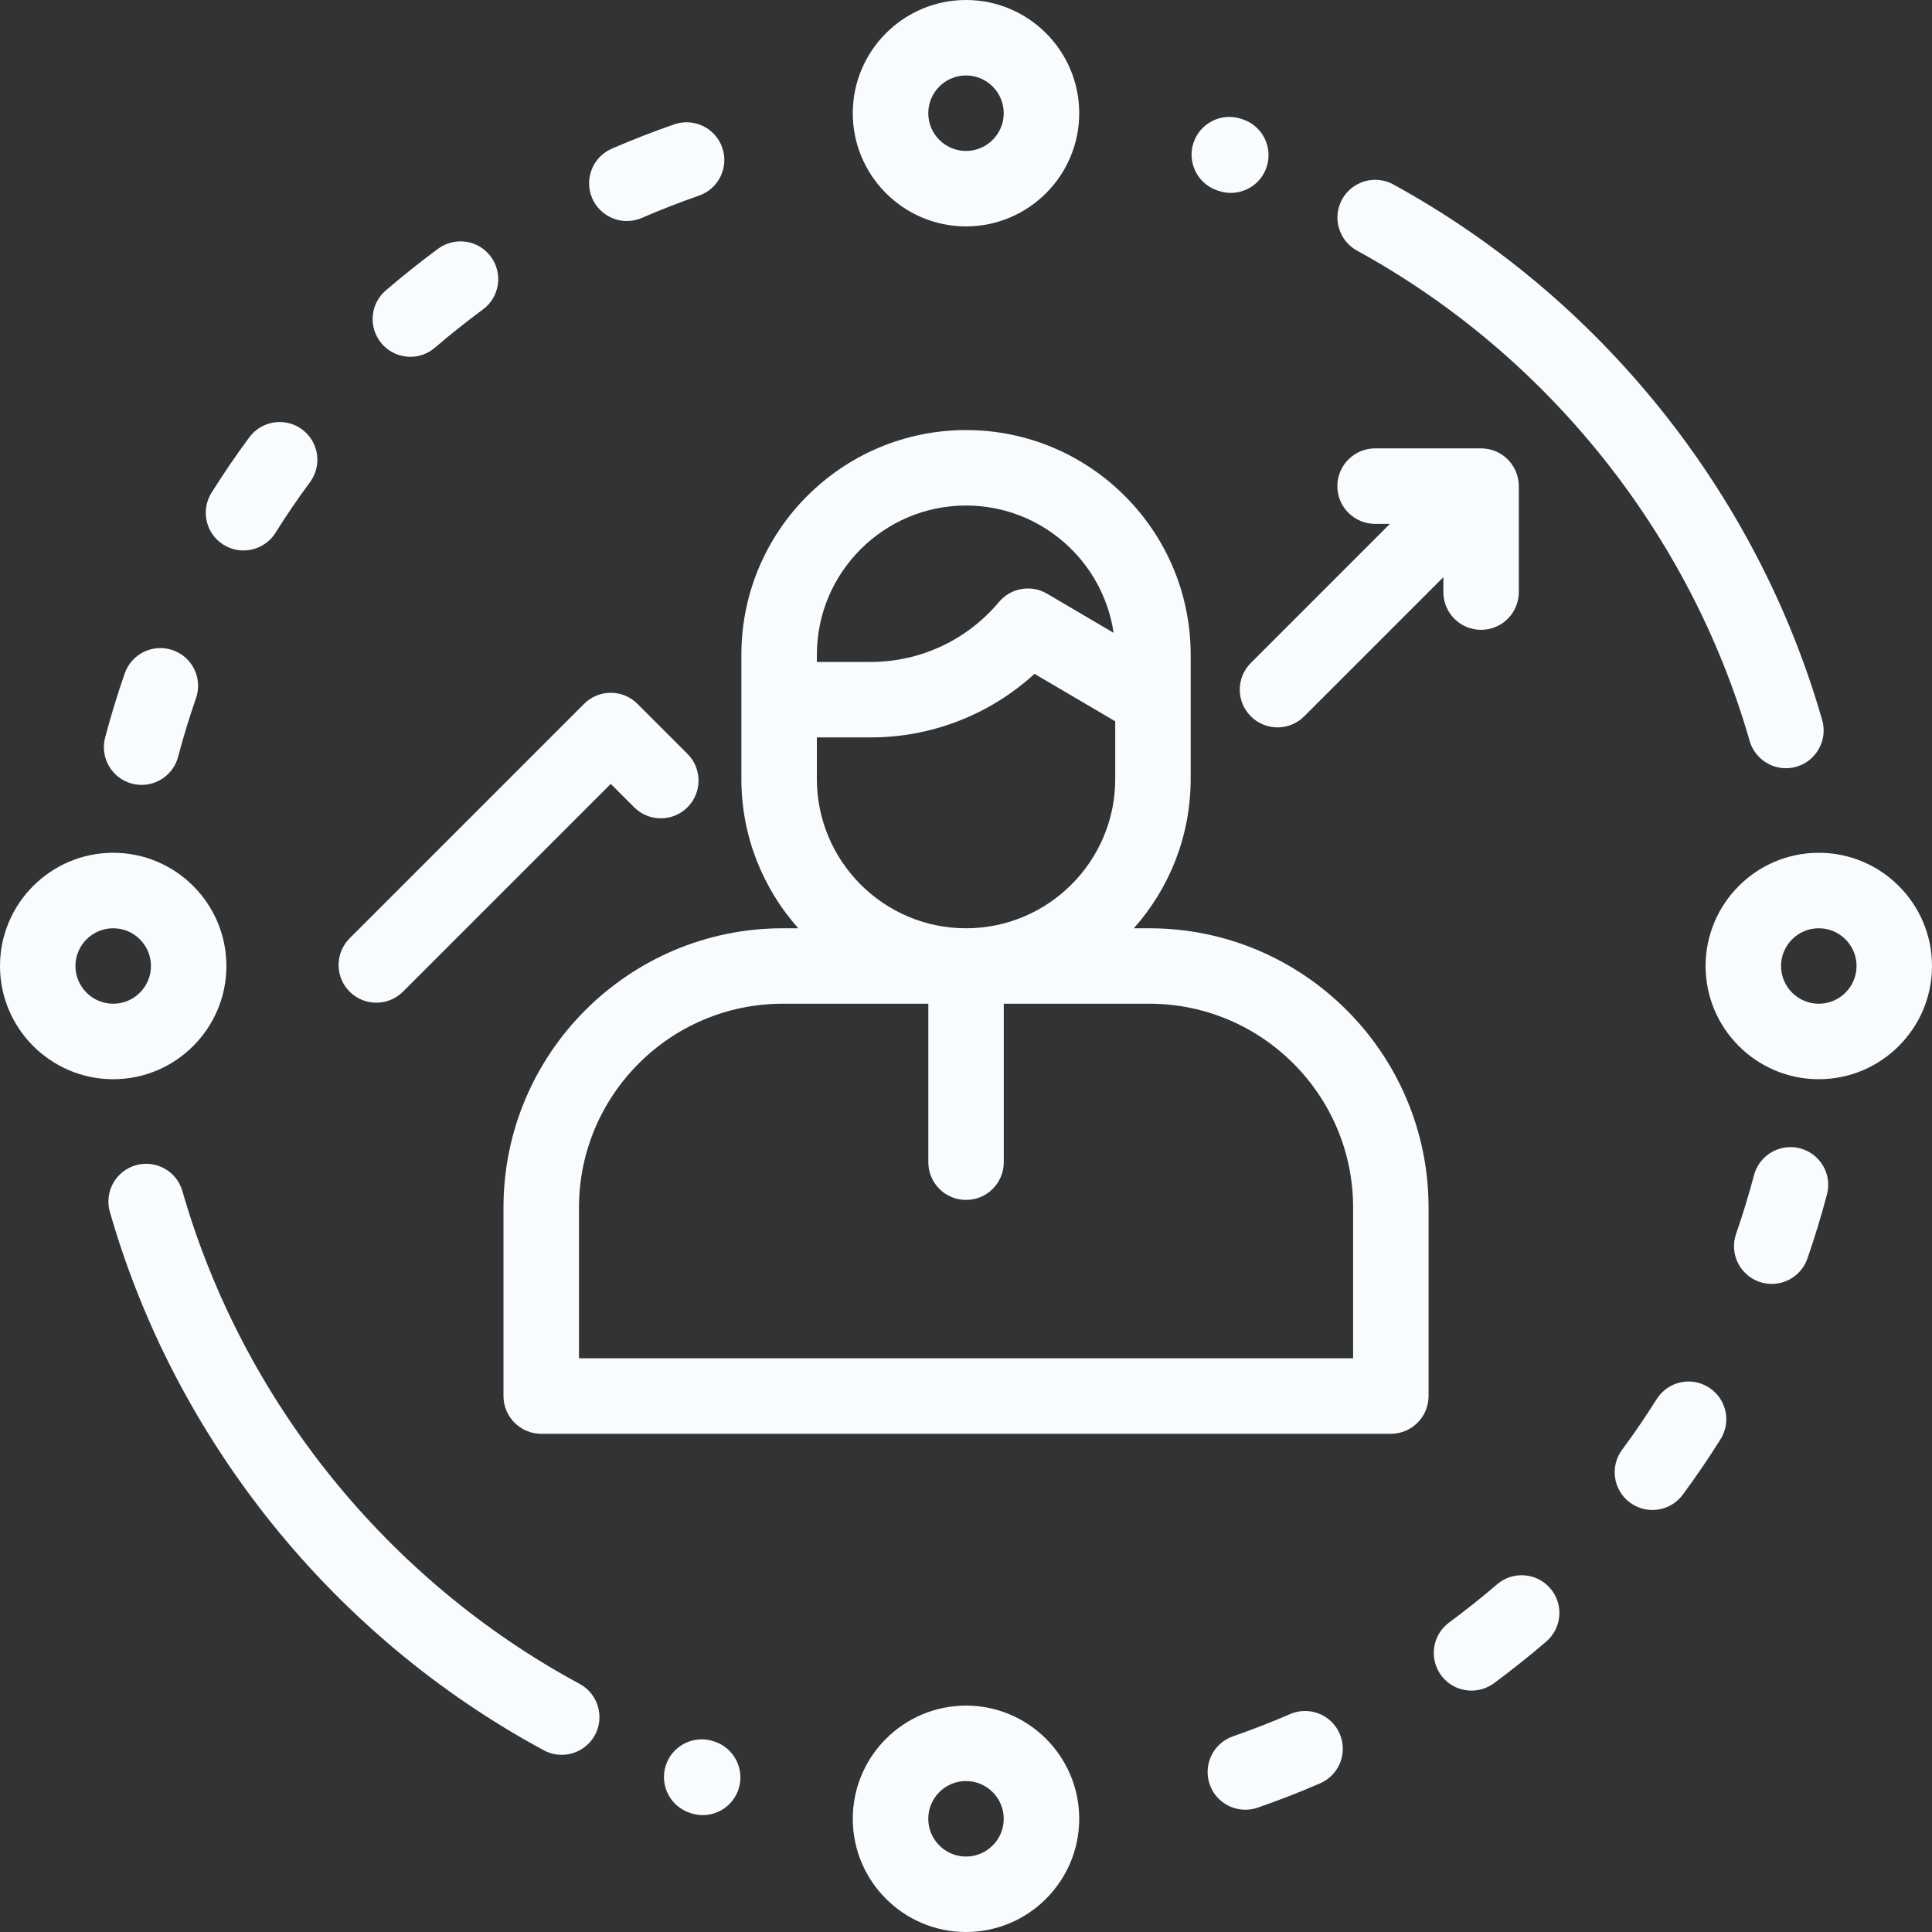 <svg width="38" height="38" viewBox="0 0 38 38" fill="none" xmlns="http://www.w3.org/2000/svg">
<rect x="0" y="0" width="38" height="38" fill="#333333" stroke="none"/>
<path d="M35.84 14.163C34.562 9.704 31.487 5.864 27.405 3.628C27.045 3.431 26.594 3.563 26.397 3.922C26.2 4.282 26.332 4.733 26.691 4.93C30.429 6.977 33.243 10.492 34.413 14.572C34.507 14.898 34.804 15.11 35.126 15.11C35.194 15.11 35.263 15.101 35.331 15.081C35.725 14.968 35.953 14.557 35.84 14.163Z" fill="#F8FCFF"/>
<path d="M24.439 2.346L24.406 2.335C24.015 2.21 23.598 2.425 23.472 2.815C23.347 3.205 23.562 3.623 23.952 3.749L23.979 3.757C24.055 3.782 24.133 3.794 24.209 3.794C24.521 3.794 24.812 3.595 24.914 3.282C25.041 2.892 24.829 2.473 24.439 2.346Z" fill="#F8FCFF"/>
<path d="M3.398 12.788C3.011 12.653 2.588 12.858 2.453 13.245C2.309 13.659 2.18 14.083 2.068 14.505C1.963 14.902 2.199 15.308 2.595 15.413C2.659 15.43 2.723 15.438 2.786 15.438C3.114 15.438 3.415 15.218 3.503 14.885C3.605 14.499 3.724 14.111 3.855 13.732C3.99 13.345 3.785 12.922 3.398 12.788Z" fill="#F8FCFF"/>
<path d="M5.941 8.446C5.612 8.202 5.147 8.272 4.903 8.602C4.643 8.954 4.393 9.32 4.161 9.69C3.943 10.037 4.047 10.495 4.394 10.713C4.517 10.79 4.653 10.827 4.788 10.827C5.035 10.827 5.277 10.704 5.418 10.48C5.63 10.141 5.859 9.806 6.097 9.484C6.341 9.154 6.271 8.689 5.941 8.446Z" fill="#F8FCFF"/>
<path d="M14.206 2.904C14.071 2.517 13.649 2.312 13.261 2.446C12.848 2.589 12.435 2.75 12.034 2.924C11.658 3.087 11.485 3.524 11.648 3.9C11.77 4.18 12.043 4.347 12.33 4.347C12.428 4.347 12.528 4.328 12.625 4.286C12.992 4.127 13.369 3.98 13.747 3.848C14.135 3.714 14.34 3.291 14.206 2.904Z" fill="#F8FCFF"/>
<path d="M9.655 5.049C9.412 4.719 8.947 4.649 8.617 4.892C8.266 5.152 7.919 5.428 7.587 5.713C7.277 5.98 7.241 6.449 7.509 6.76C7.655 6.93 7.863 7.018 8.072 7.018C8.243 7.018 8.415 6.959 8.555 6.838C8.859 6.577 9.176 6.325 9.498 6.087C9.828 5.844 9.898 5.379 9.655 5.049Z" fill="#F8FCFF"/>
<path d="M2.227 16.773C0.999 16.773 0 17.772 0 19C0 20.228 0.999 21.227 2.227 21.227C3.454 21.227 4.453 20.228 4.453 19C4.453 17.772 3.454 16.773 2.227 16.773ZM2.227 19.742C1.817 19.742 1.484 19.409 1.484 19C1.484 18.591 1.817 18.258 2.227 18.258C2.636 18.258 2.969 18.591 2.969 19C2.969 19.409 2.636 19.742 2.227 19.742Z" fill="#F8FCFF"/>
<path d="M35.773 16.773C34.546 16.773 33.547 17.772 33.547 19C33.547 20.228 34.546 21.227 35.773 21.227C37.001 21.227 38 20.228 38 19C38 17.772 37.001 16.773 35.773 16.773ZM35.773 19.742C35.364 19.742 35.031 19.409 35.031 19C35.031 18.591 35.364 18.258 35.773 18.258C36.183 18.258 36.516 18.591 36.516 19C36.516 19.409 36.183 19.742 35.773 19.742Z" fill="#F8FCFF"/>
<path d="M19 0C17.772 0 16.773 0.999 16.773 2.227C16.773 3.454 17.772 4.453 19 4.453C20.228 4.453 21.227 3.454 21.227 2.227C21.227 0.999 20.228 0 19 0ZM19 2.969C18.591 2.969 18.258 2.636 18.258 2.227C18.258 1.817 18.591 1.484 19 1.484C19.409 1.484 19.742 1.817 19.742 2.227C19.742 2.636 19.409 2.969 19 2.969Z" fill="#F8FCFF"/>
<path d="M11.401 33.12C7.616 31.078 4.768 27.546 3.588 23.428C3.475 23.034 3.064 22.806 2.67 22.919C2.276 23.032 2.048 23.443 2.161 23.837C3.451 28.337 6.562 32.196 10.696 34.426C10.808 34.487 10.929 34.515 11.048 34.515C11.312 34.515 11.567 34.374 11.702 34.125C11.896 33.765 11.761 33.314 11.401 33.12Z" fill="#F8FCFF"/>
<path d="M14.05 34.253L14.029 34.246C13.639 34.121 13.221 34.335 13.095 34.725C12.97 35.115 13.184 35.533 13.575 35.659L13.591 35.664C13.667 35.689 13.745 35.701 13.821 35.701C14.134 35.701 14.425 35.502 14.527 35.188C14.653 34.799 14.44 34.38 14.05 34.253Z" fill="#F8FCFF"/>
<path d="M26.35 34.1C26.187 33.724 25.75 33.551 25.374 33.714C25.007 33.873 24.629 34.02 24.251 34.151C23.864 34.286 23.659 34.709 23.793 35.096C23.899 35.403 24.187 35.595 24.494 35.595C24.575 35.595 24.657 35.582 24.737 35.554C25.151 35.411 25.564 35.25 25.965 35.076C26.341 34.913 26.513 34.476 26.35 34.1Z" fill="#F8FCFF"/>
<path d="M33.607 27.287C33.26 27.068 32.802 27.173 32.584 27.52C32.371 27.859 32.142 28.194 31.904 28.516C31.66 28.846 31.73 29.311 32.06 29.554C32.193 29.652 32.347 29.699 32.501 29.699C32.728 29.699 32.953 29.595 33.098 29.398C33.358 29.046 33.608 28.68 33.84 28.31C34.059 27.963 33.954 27.505 33.607 27.287Z" fill="#F8FCFF"/>
<path d="M30.492 31.241C30.225 30.93 29.756 30.895 29.445 31.162C29.142 31.423 28.824 31.675 28.502 31.913C28.172 32.156 28.102 32.621 28.345 32.951C28.491 33.148 28.715 33.252 28.943 33.252C29.096 33.252 29.25 33.205 29.383 33.108C29.735 32.848 30.081 32.572 30.413 32.287C30.724 32.02 30.759 31.551 30.492 31.241Z" fill="#F8FCFF"/>
<path d="M35.407 22.587C35.011 22.482 34.604 22.718 34.499 23.114C34.397 23.501 34.278 23.889 34.147 24.267C34.012 24.654 34.217 25.077 34.604 25.212C34.685 25.24 34.767 25.253 34.848 25.253C35.155 25.253 35.442 25.061 35.549 24.755C35.693 24.341 35.822 23.917 35.934 23.494C36.039 23.098 35.803 22.692 35.407 22.587Z" fill="#F8FCFF"/>
<path d="M19 33.547C17.772 33.547 16.773 34.546 16.773 35.773C16.773 37.001 17.772 38 19 38C20.228 38 21.227 37.001 21.227 35.773C21.227 34.546 20.228 33.547 19 33.547ZM19 36.516C18.591 36.516 18.258 36.183 18.258 35.773C18.258 35.364 18.591 35.031 19 35.031C19.409 35.031 19.742 35.364 19.742 35.773C19.742 36.183 19.409 36.516 19 36.516Z" fill="#F8FCFF"/>
<path d="M22.606 18.258H22.301C22.996 17.477 23.419 16.449 23.419 15.323V13.762V13.04V12.877C23.419 10.441 21.437 8.459 19.001 8.459C16.564 8.459 14.582 10.441 14.582 12.877V13.04V13.762V15.323C14.582 16.449 15.006 17.477 15.701 18.258H15.396C12.367 18.258 9.903 20.721 9.903 23.75V27.459C9.903 27.868 10.236 28.201 10.646 28.201H27.356C27.766 28.201 28.098 27.868 28.098 27.459V23.75C28.098 20.721 25.634 18.258 22.606 18.258ZM19.001 9.943C20.473 9.943 21.695 11.032 21.903 12.447L20.594 11.677C20.281 11.493 19.882 11.563 19.649 11.84C19.021 12.59 18.1 13.02 17.122 13.02H16.067V12.877C16.067 11.259 17.383 9.943 19.001 9.943ZM16.067 14.504H17.122C18.326 14.504 19.471 14.055 20.347 13.254L21.935 14.187V15.323C21.935 16.941 20.619 18.258 19.001 18.258C17.383 18.258 16.067 16.941 16.067 15.323V14.504ZM26.614 26.716H11.388V23.75C11.388 21.54 13.186 19.742 15.396 19.742H18.259V22.859C18.259 23.269 18.591 23.601 19.001 23.601C19.411 23.601 19.743 23.269 19.743 22.859V19.742H22.606C24.816 19.742 26.614 21.54 26.614 23.75V26.716Z" fill="#F8FCFF"/>
<path d="M13.522 14.828L12.538 13.844C12.399 13.704 12.21 13.626 12.013 13.626C11.816 13.626 11.627 13.704 11.488 13.844L6.877 18.455C6.587 18.745 6.587 19.215 6.877 19.505C7.022 19.65 7.212 19.722 7.401 19.722C7.591 19.722 7.781 19.65 7.926 19.505L12.013 15.418L12.473 15.878C12.762 16.168 13.232 16.168 13.522 15.878C13.812 15.588 13.812 15.118 13.522 14.828Z" fill="#F8FCFF"/>
<path d="M29.131 8.819H27.047C26.637 8.819 26.304 9.152 26.304 9.562C26.304 9.971 26.637 10.304 27.047 10.304H27.338L24.602 13.04C24.312 13.329 24.312 13.799 24.602 14.089C24.747 14.234 24.937 14.307 25.127 14.307C25.317 14.307 25.507 14.234 25.652 14.089L28.389 11.352V11.646C28.389 12.056 28.721 12.388 29.131 12.388C29.541 12.388 29.873 12.056 29.873 11.646V9.562C29.873 9.152 29.541 8.819 29.131 8.819Z" fill="#F8FCFF"/>
</svg>
